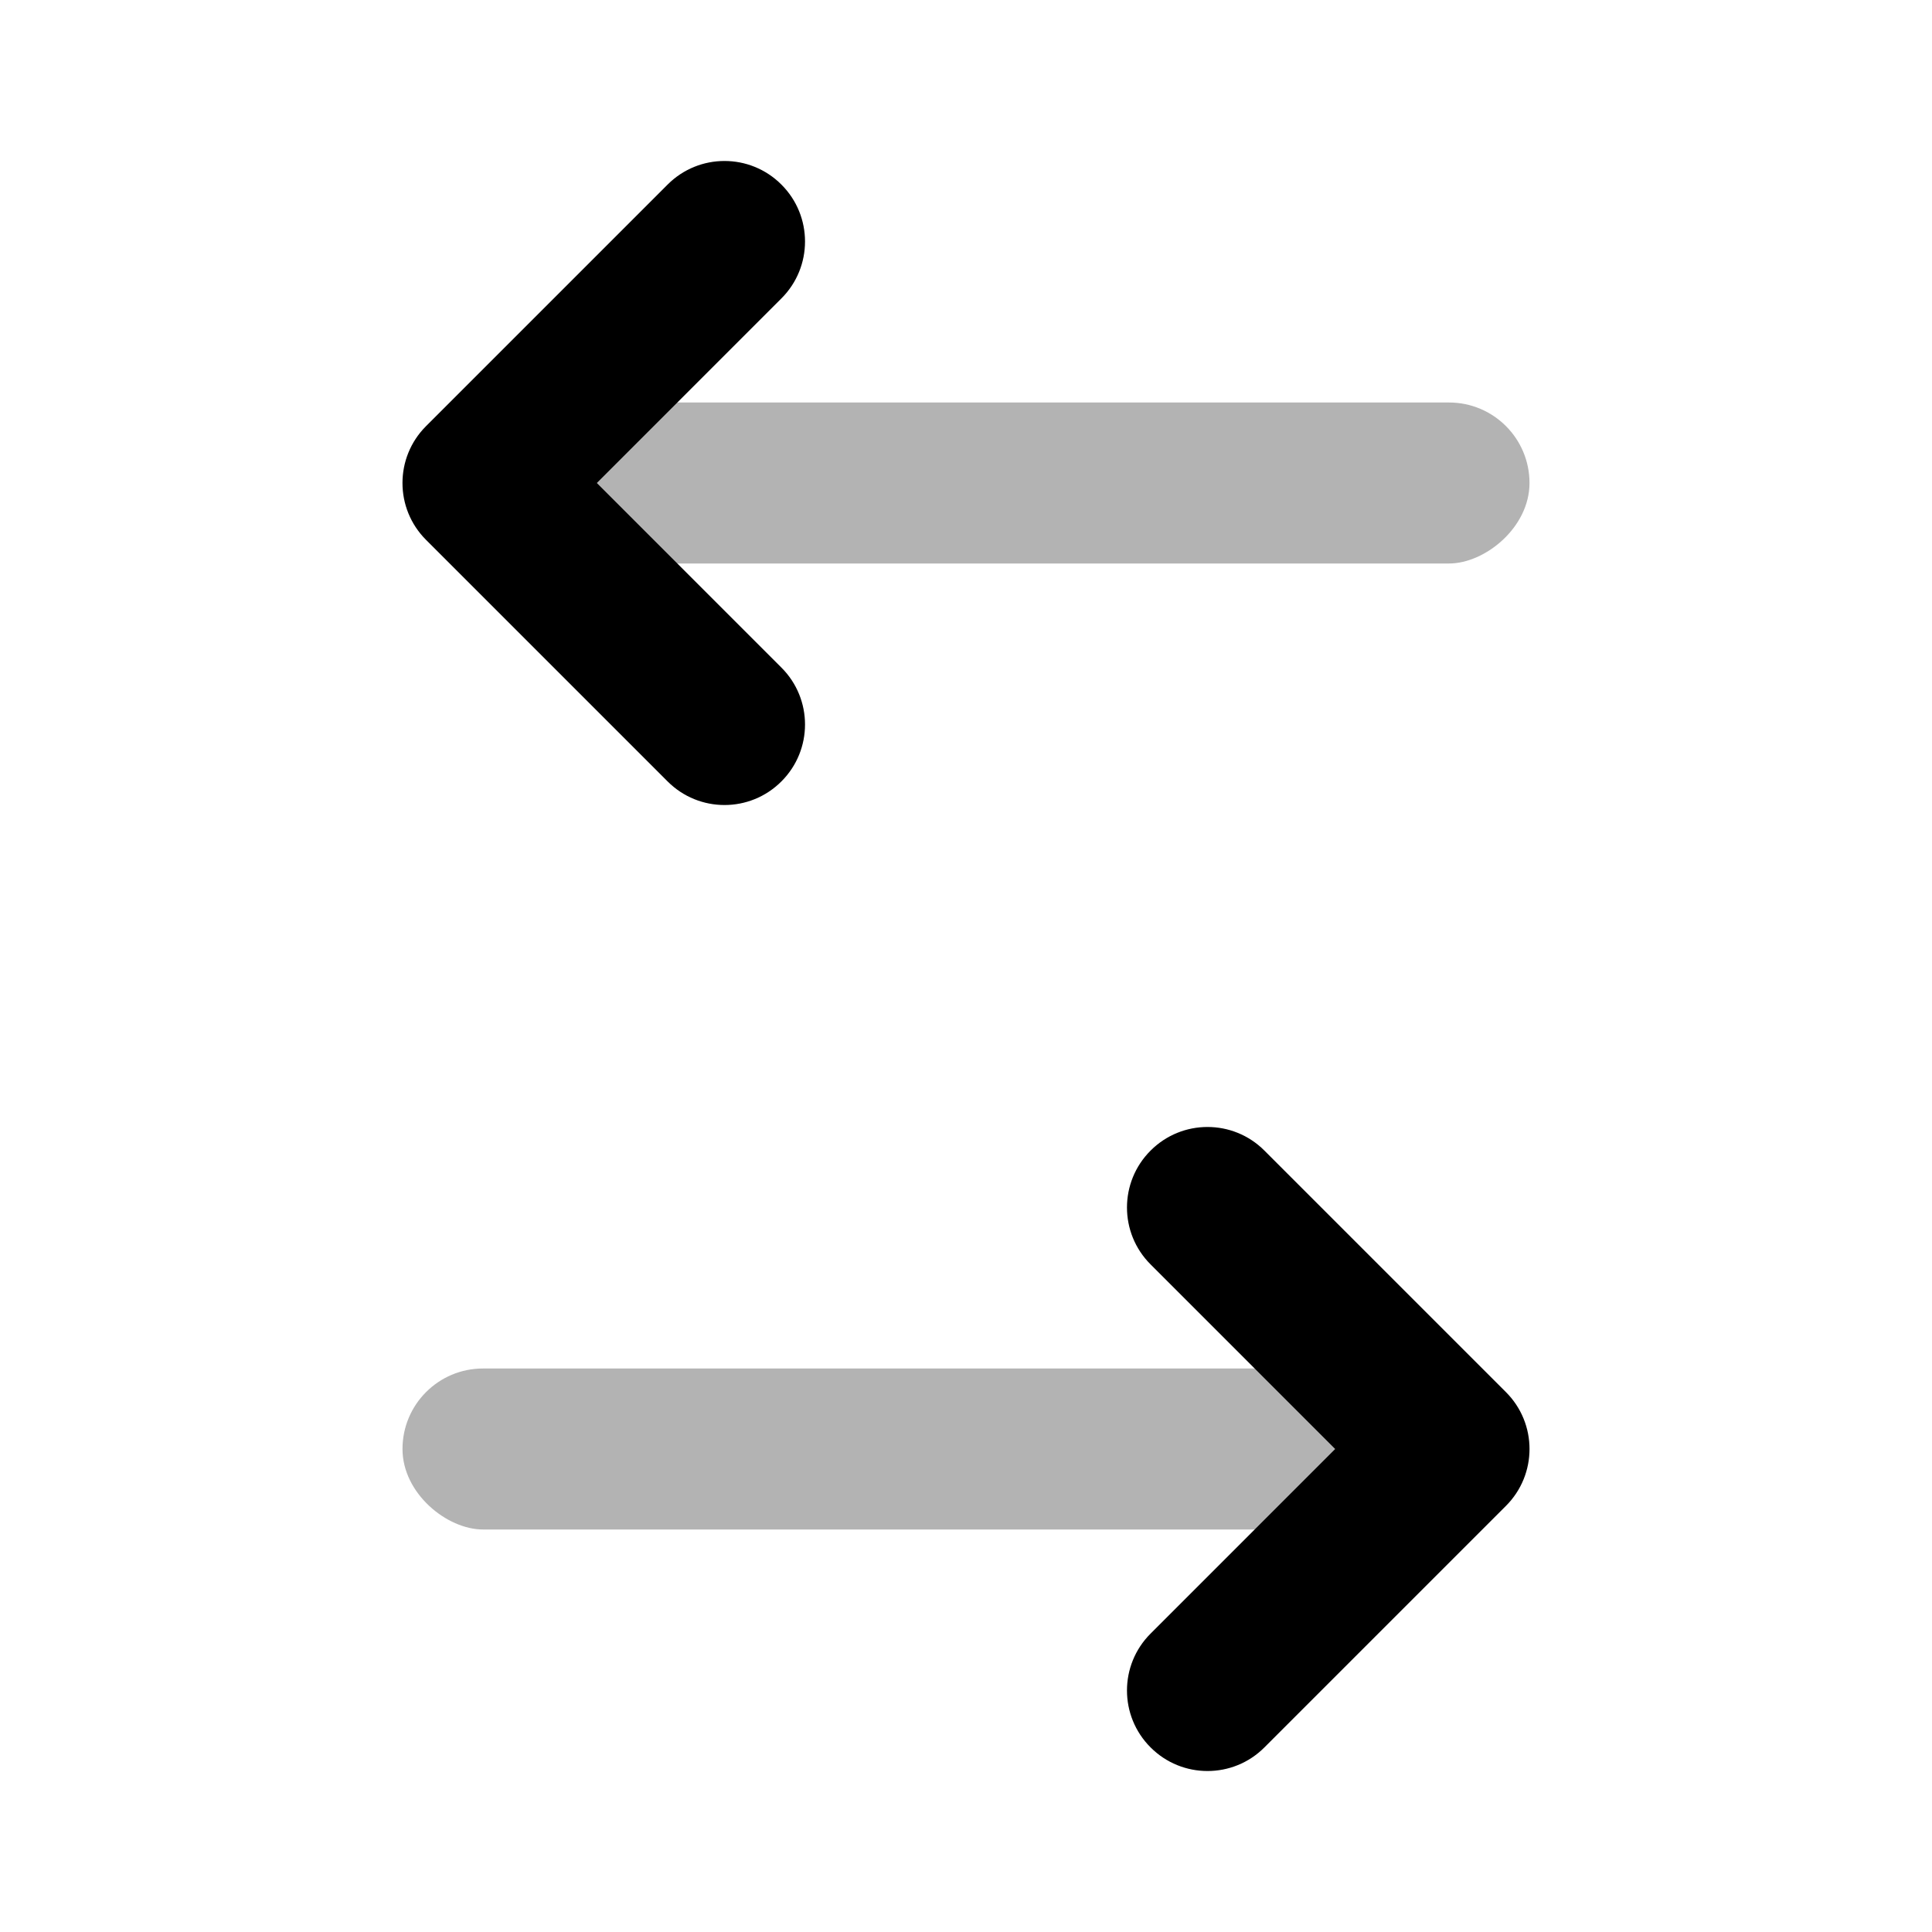 <?xml version="1.0" encoding="UTF-8"?>
<svg width="24px" height="24px" viewBox="0 0 24 24" version="1.1" xmlns="http://www.w3.org/2000/svg" xmlns:xlink="http://www.w3.org/1999/xlink">
    <!-- Generator: Sketch 50.2 (55047) - http://www.bohemiancoding.com/sketch -->
    <defs></defs>
    <g id="Stockholm-icons-/-Navigation-/-Exchange" stroke="none" stroke-width="1" fill="none" fill-rule="evenodd">
        <polygon id="Shape" points="0 0 24 0 24 24 0 24"></polygon>
        <rect id="Rectangle" fill="#000000" opacity="0.3" transform="translate(13, 6) rotate(-450) translate(-13, -6) " x="12" y="8.8817842e-16" width="2" height="12" rx="1"></rect>
        <path d="M9.793,3.793 C10.183,3.402 10.817,3.402 11.207,3.793 C11.598,4.183 11.598,4.817 11.207,5.207 L8.207,8.207 C7.817,8.598 7.183,8.598 6.793,8.207 L3.793,5.207 C3.402,4.817 3.402,4.183 3.793,3.793 C4.183,3.402 4.817,3.402 5.207,3.793 L7.5,6.086 L9.793,3.793 Z" id="Path-104" fill="#000000" fill-rule="nonzero" transform="translate(7.5, 6) rotate(-270) translate(-7.5, -6) "></path>
        <rect id="Rectangle-Copy" fill="#000000" opacity="0.3" transform="translate(11, 18) scale(1, -1) rotate(90) translate(-11, -18) " x="10" y="12" width="2" height="12" rx="1"></rect>
        <path d="M18.793,15.793 C19.183,15.402 19.817,15.402 20.207,15.793 C20.598,16.183 20.598,16.817 20.207,17.207 L17.207,20.207 C16.817,20.598 16.183,20.598 15.793,20.207 L12.793,17.207 C12.402,16.817 12.402,16.183 12.793,15.793 C13.183,15.402 13.817,15.402 14.207,15.793 L16.5,18.086 L18.793,15.793 Z" id="Path-104-Copy" fill="#000000" fill-rule="nonzero" transform="translate(16.5, 18) scale(1, -1) rotate(270) translate(-16.5, -18) "></path>
    </g>
</svg>